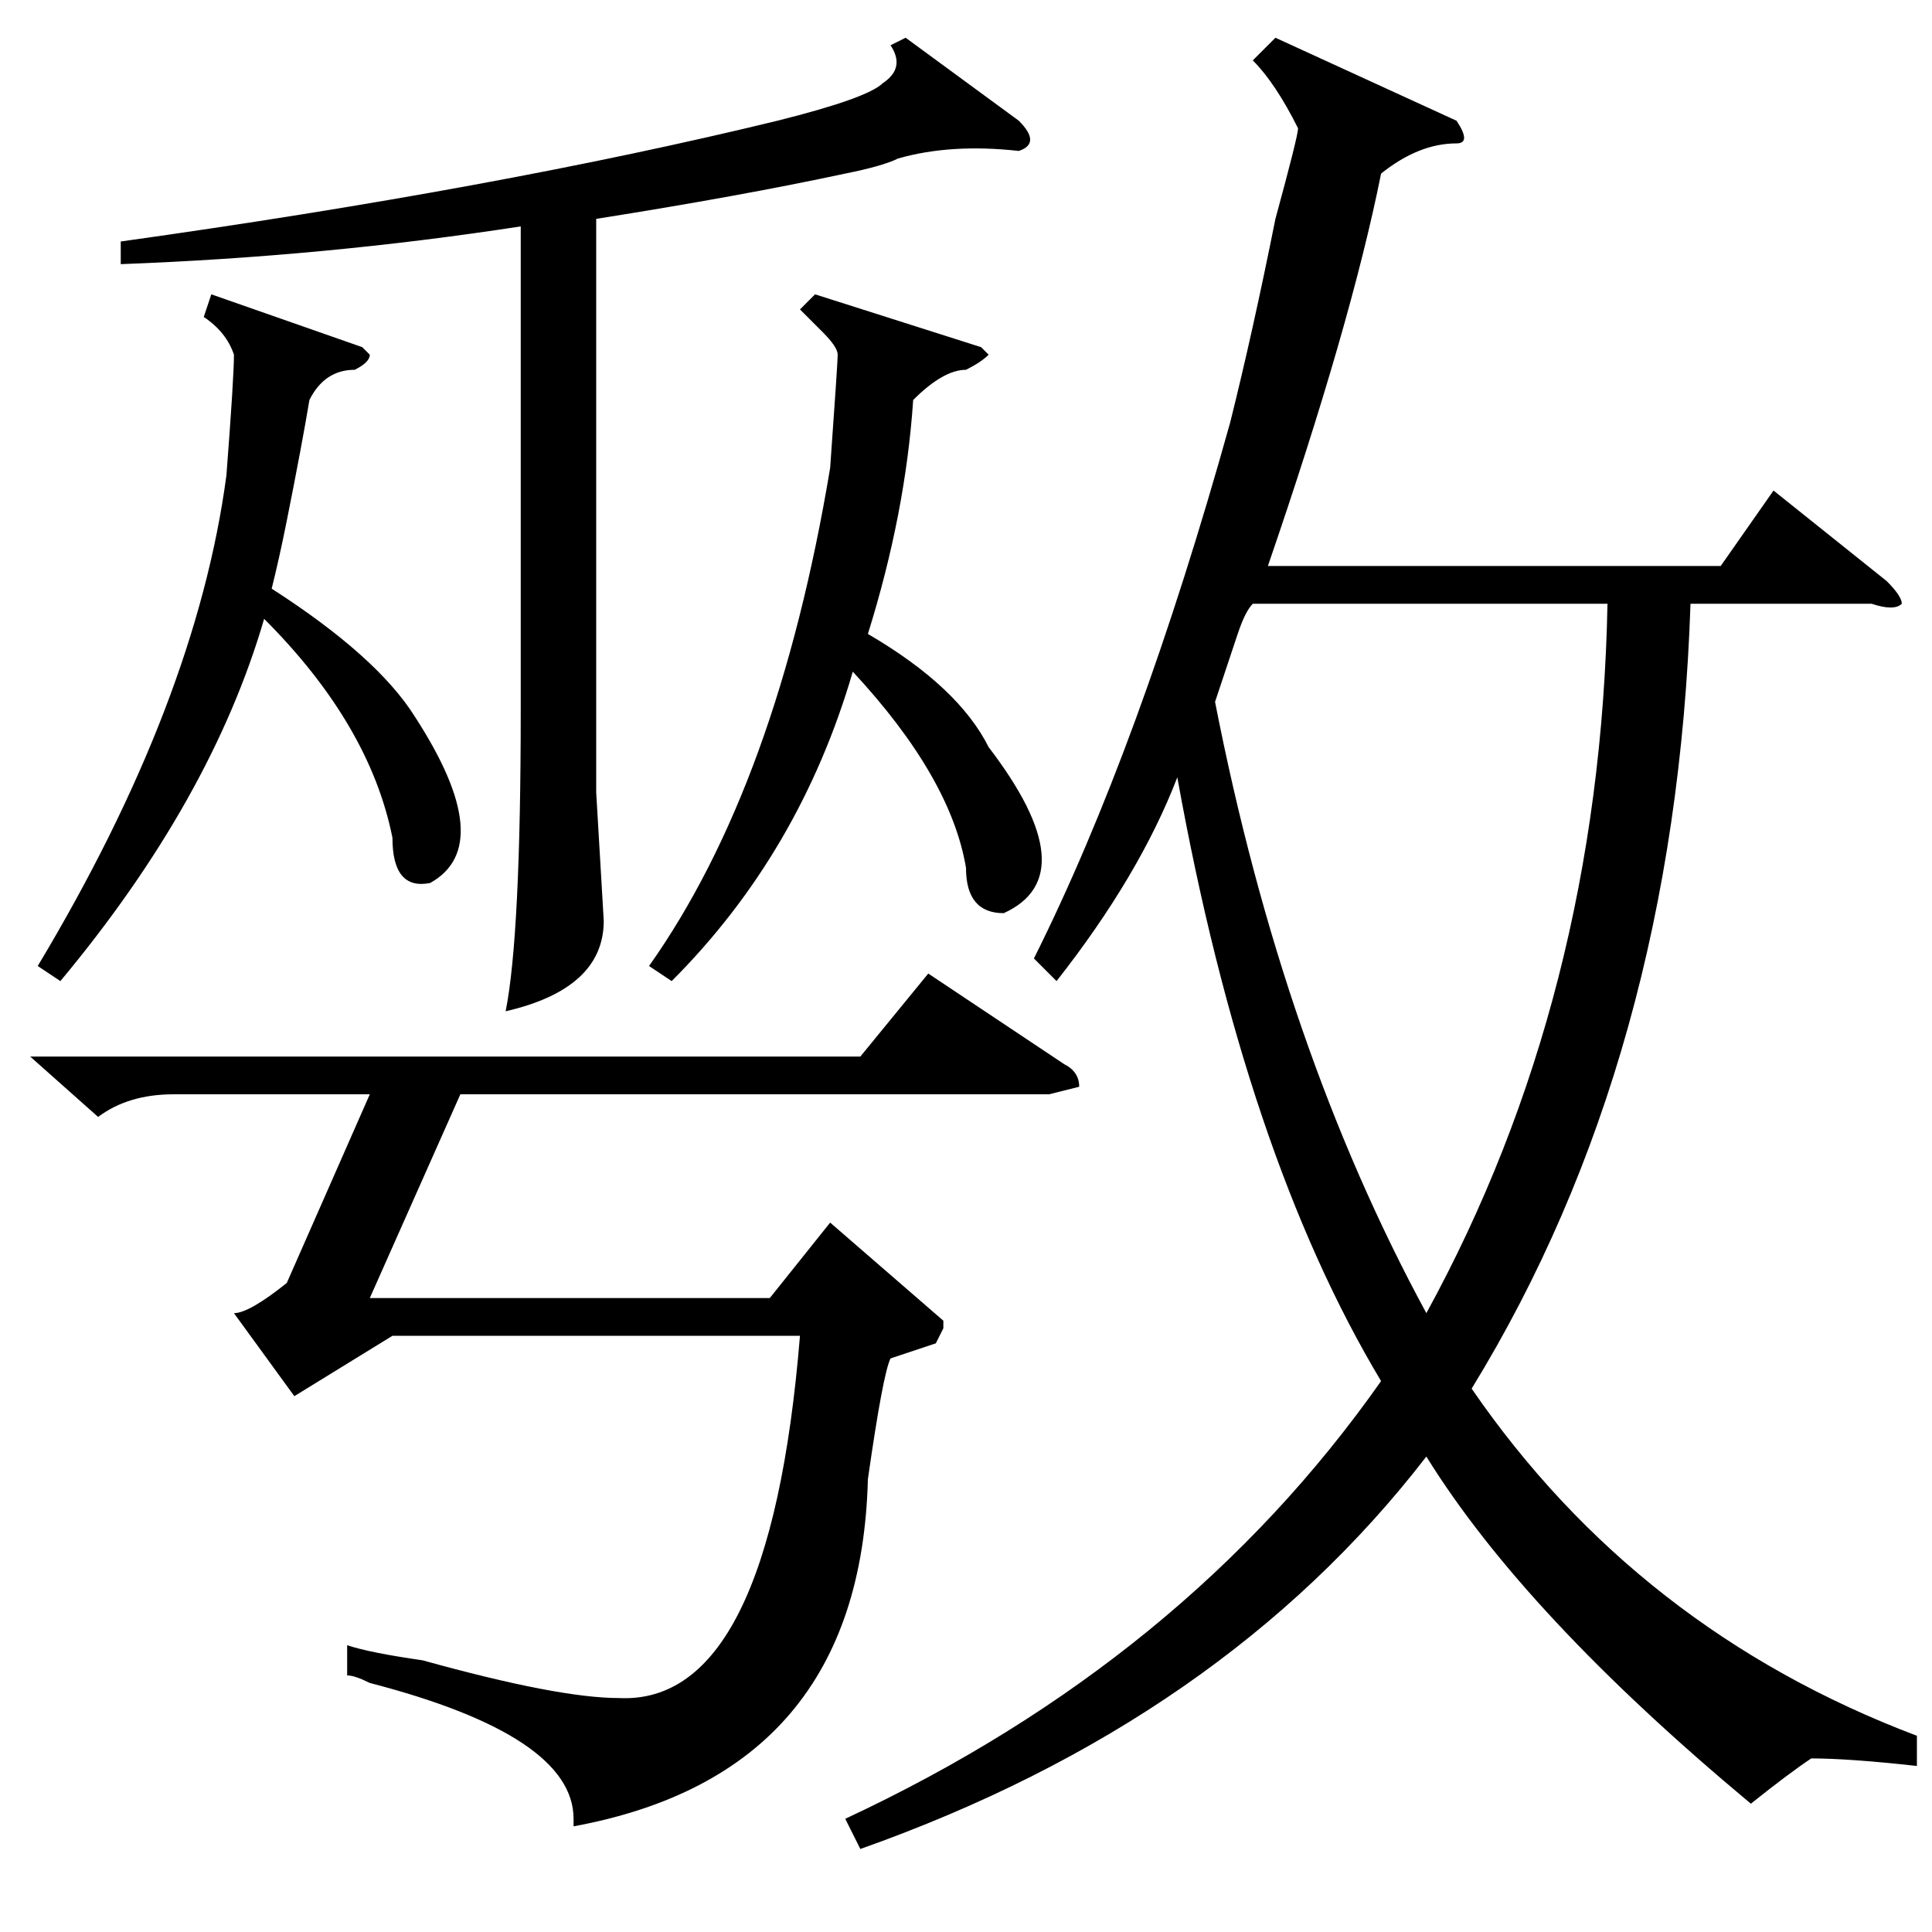 <?xml version="1.0" standalone="no"?>
<!DOCTYPE svg PUBLIC "-//W3C//DTD SVG 1.1//EN" "http://www.w3.org/Graphics/SVG/1.1/DTD/svg11.dtd" >
<svg xmlns="http://www.w3.org/2000/svg" xmlns:xlink="http://www.w3.org/1999/xlink" version="1.1" viewBox="0 -52 256 256">
  <g transform="matrix(1 0 0 -1 0 204)">
   <path fill="currentColor"
d="M254 26v-4q-9 1 -14 1q-3 -2 -8 -6q-30 25 -43 46q-27 -35 -75 -52l-2 4q45 21 71 58q-18 30 -27 80q-5 -13 -16 -27l-3 3q14 28 26 71q3 12 6 27q3 11 3 12q-3 6 -6 9l3 3l24 -11q2 -3 0 -3q-5 0 -10 -4q-4 -20 -15 -52h60l7 10l15 -12q2 -2 2 -3q-1 -1 -4 0h-24
q-2 -60 -29 -104q22 -32 59 -46zM166 176q-1 -1 -2 -4l-3 -9q9 -46 28 -81q23 42 24 94h-47zM118 76q-1 -2 -3 -16q-1 -39 -39 -46v1q0 11 -27 18q-2 1 -3 1v4q3 -1 10 -2q18 -5 26 -5q20 -1 24 48h-54l-13 -8l-8 11q2 0 7 4l11 25h-26q-6 0 -10 -3l-9 8h110l9 11l18 -12
q2 -1 2 -3l-4 -1h-78l-12 -27h53l8 10l15 -13v-1t-1 -2zM120 251l15 -11q3 -3 0 -4q-9 1 -16 -1q-2 -1 -7 -2q-14 -3 -33 -6v-76l1 -17q0 -9 -13 -12q2 10 2 40v64q-26 -4 -53 -5v3q50 7 87 16q12 3 14 5q3 2 1 5zM130 210l1 -1q-1 -1 -3 -2q-3 0 -7 -4q-1 -15 -6 -31
q12 -7 16 -15q13 -17 2 -22q-5 0 -5 6q-2 12 -15 26q-7 -24 -24 -41l-3 2q17 24 24 66q1 14 1 15t-2 3l-3 3l2 2zM48 210l1 -1q0 -1 -2 -2q-4 0 -6 -4q-1 -6 -3 -16q-1 -5 -2 -9q14 -9 19 -17q11 -17 2 -22q-5 -1 -5 6q-3 15 -17 29q-7 -24 -27 -48l-3 2q21 35 25 65
q1 13 1 16q-1 3 -4 5l1 3z" />
  </g>

</svg>

